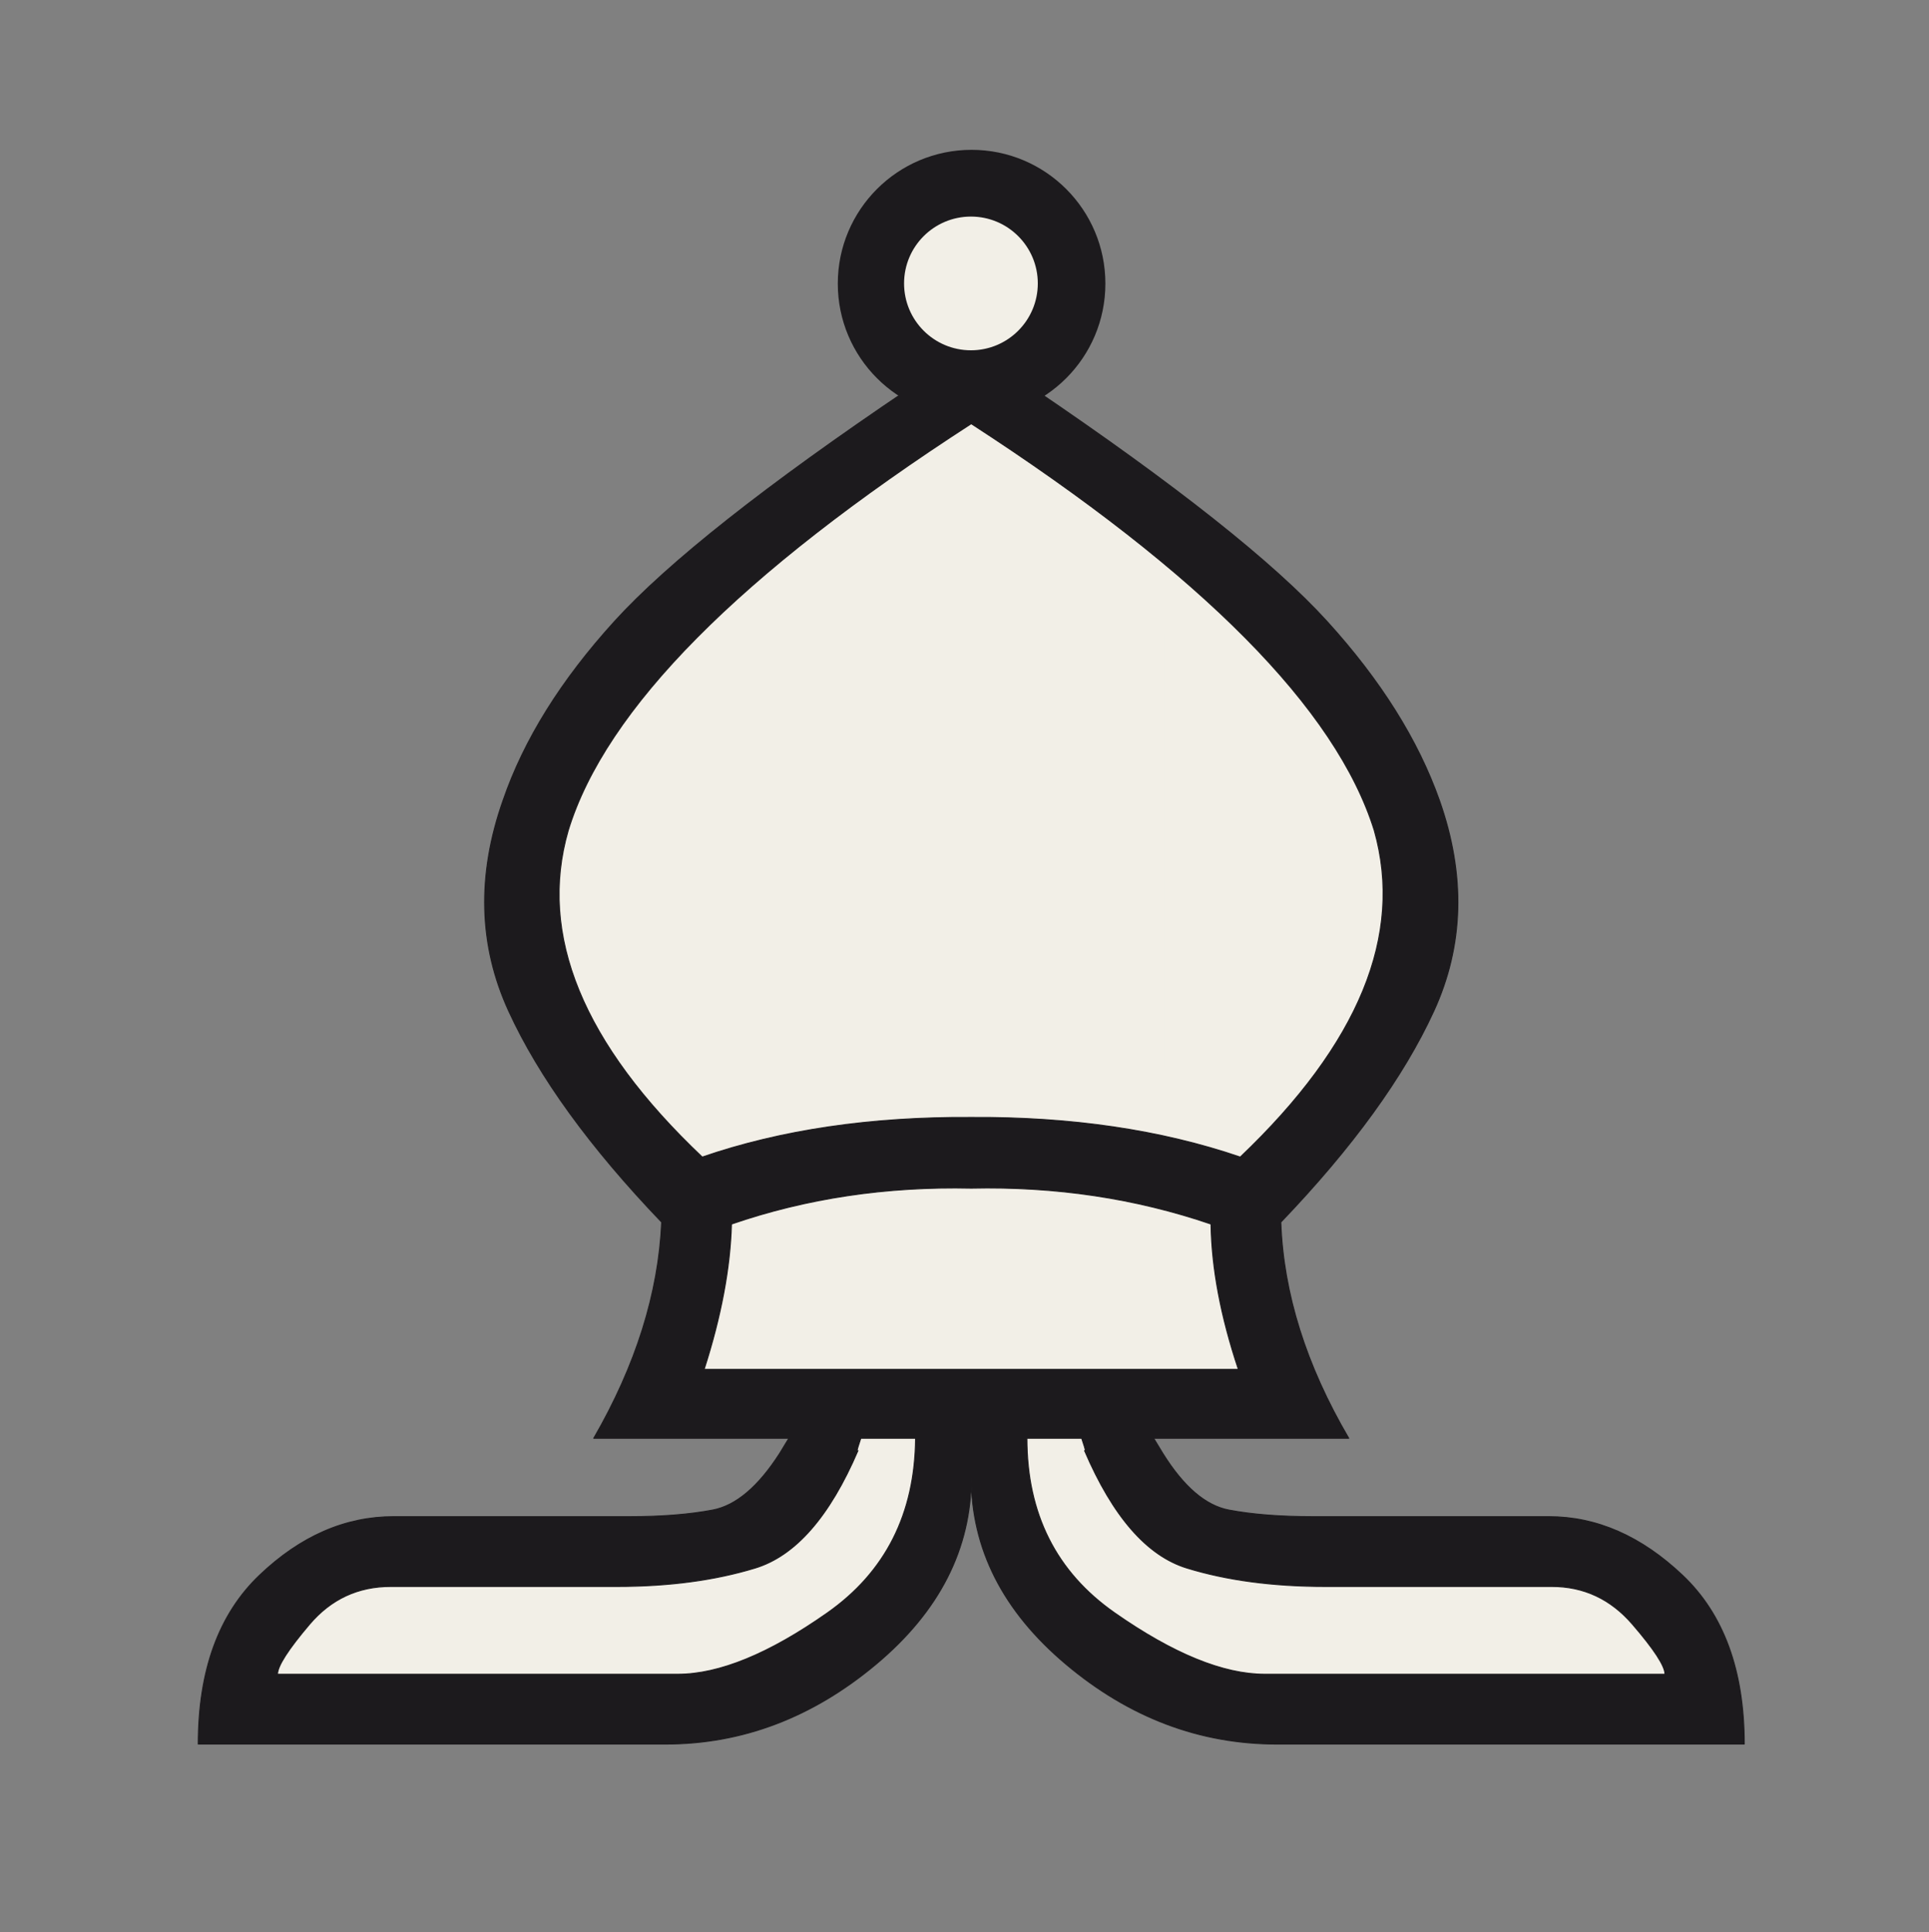 <?xml version="1.0" encoding="UTF-8" standalone="no"?>
<!DOCTYPE svg PUBLIC "-//W3C//DTD SVG 1.1//EN" "http://www.w3.org/Graphics/SVG/1.1/DTD/svg11.dtd">
<svg width="100%" height="100%" viewBox="0 0 591 592" version="1.1" xmlns="http://www.w3.org/2000/svg" xmlns:xlink="http://www.w3.org/1999/xlink" xml:space="preserve" xmlns:serif="http://www.serif.com/" style="fill-rule:evenodd;clip-rule:evenodd;stroke-linejoin:round;stroke-miterlimit:2;">
    <rect x="0" y="0" width="591" height="592" fill="#808080" stroke="none"/>
    <g transform="matrix(1,0,0,1,-1483,-2630)">
        <g transform="matrix(0.166,0,0,0.166,906.549,2407.23)">
            <g id="wB.svg" transform="matrix(1.742,0,0,1.742,5265.18,3134.41)">
                <g id="wB.svg1" serif:id="wB.svg">
                    <g id="wB.svg2" serif:id="wB.svg" transform="matrix(1,0,0,1,-1024,-1024)">
                        <path d="M948.18,366.344L949.18,227.242L1097.32,220.292L1097.57,366.7L948.18,366.344ZM564.353,859.7C677.757,593.412 1020.33,416.919 1020.33,416.919C1020.33,416.919 1412.12,593.29 1496.3,919.497C1487.45,1128.24 1312.53,1250.83 1312.53,1250.83L1339.55,1472.33L686.588,1478.33L732.607,1244.83C732.607,1244.83 502.816,1074.01 564.353,859.7ZM462.558,1649.59C637.529,1655.56 817.813,1672.62 887.844,1507.7L980.198,1508.43C980.198,1508.43 980.268,1698.44 892.285,1754.08C729.488,1857.03 267.438,1792.21 267.438,1792.21C267.438,1792.21 251.716,1646.1 462.558,1649.59ZM1093.85,1687.08L1057.83,1502.16L1159.72,1507.38C1159.72,1507.38 1182.33,1660.17 1474.84,1638.34C1856.08,1621.1 1792.74,1791.21 1792.74,1791.21L1309.6,1796.21L1093.85,1687.08Z" style="fill:rgb(242,239,231);fill-rule:nonzero;"/>
                        <path d="M1024,1560C1024,1636 990.333,1702.17 923,1758.5C855.667,1814.83 781.333,1843 700,1843L205,1843C205,1765 226.667,1705.33 270,1664C313.333,1622.67 360.667,1602 412,1602L662,1602C696,1602 725.333,1599.67 750,1595C774.667,1590.33 798.333,1570.33 821,1535C829,1521.67 832.333,1516.33 831,1519L907,1519C902.333,1533 901.333,1537.33 904,1532C874,1602 837.667,1643.5 795,1656.5C752.333,1669.5 703.667,1676 649,1676L409,1676C374.333,1676 345.667,1689.33 323,1716C300.333,1742.67 289,1760.33 289,1769L713,1769C757,1769 809.833,1747.33 871.5,1704C933.167,1660.67 964.333,1599 965,1519L624,1519C668.667,1441.67 692.667,1365.33 696,1290C620,1210.67 566,1136.17 534,1066.5C502,996.833 500,922.333 528,843C550,779 589.333,715.833 646,653.5C702.667,591.167 806.667,509 958,407C946.667,399.667 984.667,310.702 1024,310.702C1062.67,310.702 1100.67,399.667 1090,407C1240.67,509 1344.33,591.167 1401,653.5C1457.67,715.833 1497.33,779 1520,843C1548,922.333 1546,996.833 1514,1066.5C1482,1136.17 1428,1210.67 1352,1290C1354.67,1365.33 1378.67,1441.67 1424,1519L1083,1519C1083,1599 1114,1660.67 1176,1704C1238,1747.33 1291,1769 1335,1769L1759,1769C1759,1760.33 1747.5,1742.67 1724.5,1716C1701.5,1689.33 1673,1676 1639,1676L1399,1676C1343.67,1676 1294.83,1669.5 1252.5,1656.5C1210.17,1643.5 1174,1602 1144,1532C1146.67,1537.33 1145.67,1533 1141,1519L1217,1519C1215.67,1516.33 1219,1521.67 1227,1535C1249,1570.33 1272.33,1590.33 1297,1595C1321.67,1599.67 1351.33,1602 1386,1602L1636,1602C1686.67,1602 1733.83,1622.67 1777.5,1664C1821.17,1705.33 1843,1765 1843,1843L1348,1843C1266,1843 1191.5,1814.83 1124.5,1758.5C1057.5,1702.17 1024,1636 1024,1560ZM741,1446L1307,1446C1288.33,1390 1278.67,1338.67 1278,1292C1198,1264.67 1113.33,1252 1024,1254C934,1252 849.333,1264.67 770,1292C768.667,1338.67 759,1390 741,1446ZM1024,1179C1130,1178.33 1225,1192.33 1309,1221C1435,1101 1482.33,985.667 1451,875C1411,746.333 1268.67,602.667 1024,444C778.667,602.667 636.333,746.333 597,875C565,985.667 612.333,1101 739,1221C822.333,1192.33 917.333,1178.33 1024,1179ZM977,818L977,714L1071,714L1071,818L1166,818L1166,907L1071,907L1071,1072L977,1072L977,907L882,907L882,818L977,818Z" style="fill:rgb(28,26,29);fill-rule:nonzero;stroke:rgb(28,26,29);stroke-width:1px;"/>
                        <rect x="838.195" y="666.757" width="389.725" height="457.41" style="fill:rgb(242,239,231);"/>
                        <g transform="matrix(2.209,0,0,2.209,-1237.66,-357.108)">
                            <circle cx="1024" cy="295.46" r="64.171" style="fill:rgb(28,26,29);"/>
                        </g>
                        <g transform="matrix(1.104,0,0,1.104,-106.83,-30.824)">
                            <circle cx="1024" cy="295.46" r="64.171" style="fill:rgb(242,239,231);"/>
                        </g>
                    </g>
                    <g id="wB.svg3" serif:id="wB.svg">
                    </g>
                </g>
            </g>
        </g>
    </g>
</svg>
